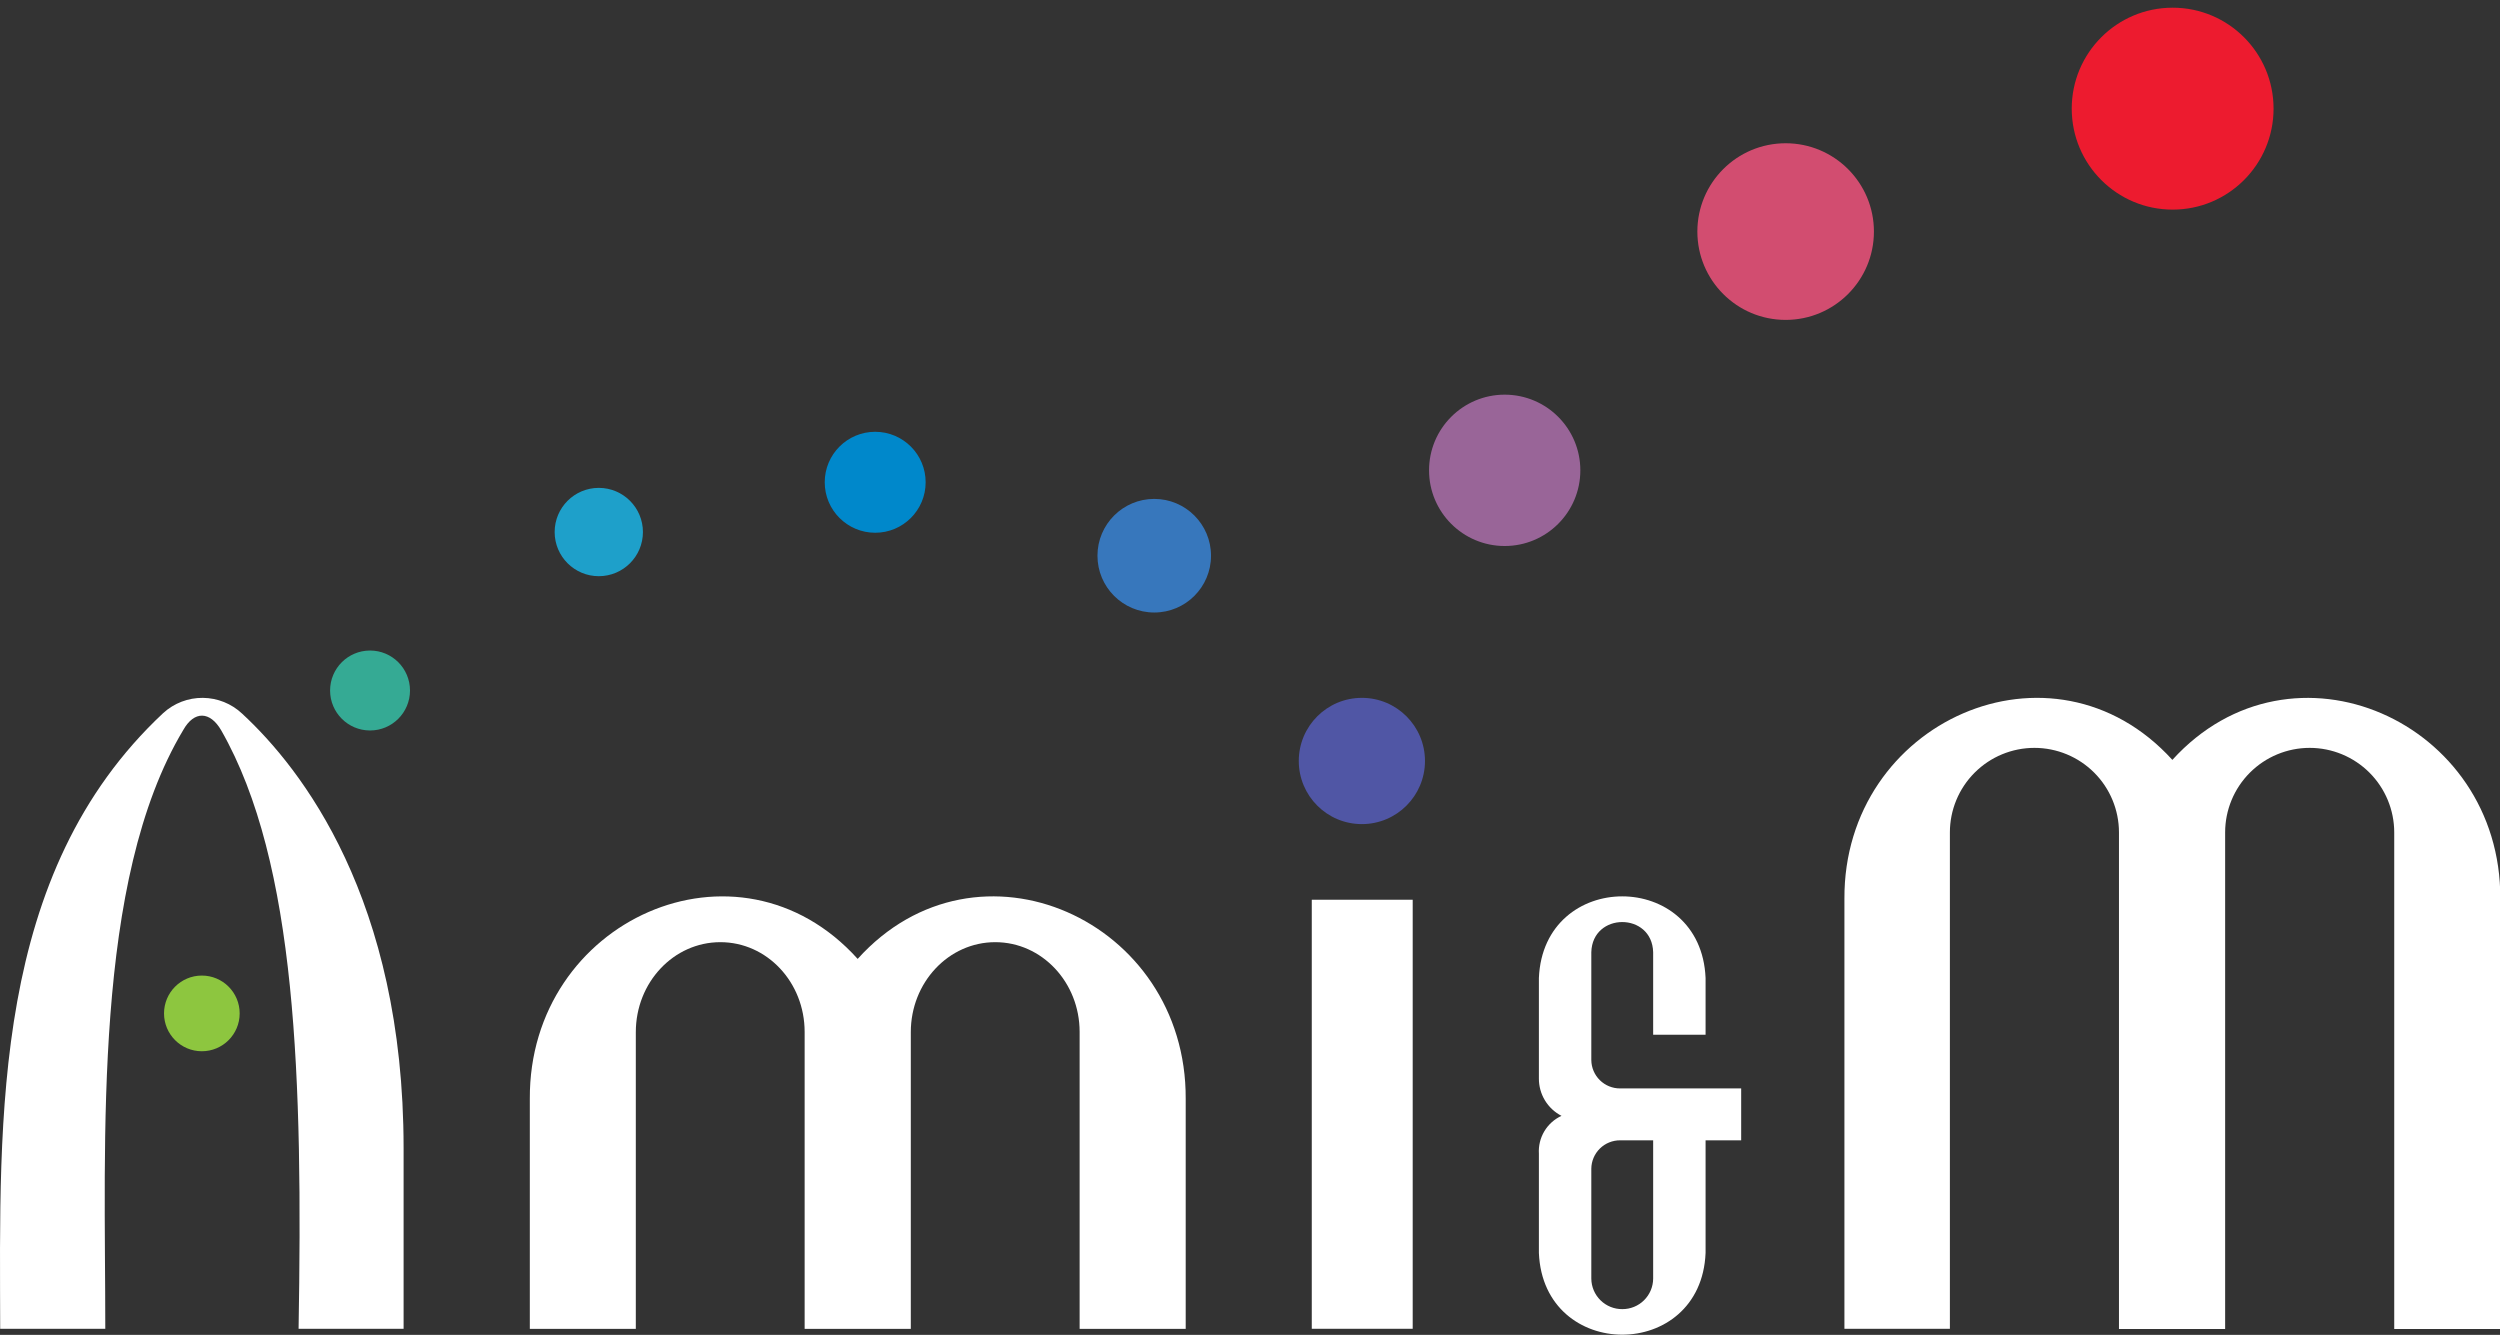 <svg width="221" height="118" viewBox="0 0 221 118" fill="none" xmlns="http://www.w3.org/2000/svg">
<rect x="0" y="0" width="221" height="118" fill="#333333" stroke="none"/>
<g id="Logo" clip-path="url(#clip0_13689_1854)">
<path id="Vector" d="M124.882 79.537H115.961V117.464H124.882V79.537Z" fill="white"/>
<path id="Vector_2" d="M143.22 96.217C142.55 96.221 141.905 95.959 141.427 95.488C140.95 95.018 140.678 94.377 140.672 93.706V84.175C140.766 80.625 146.045 80.618 146.139 84.175V91.471H150.773V86.457C150.372 76.832 136.439 76.832 136.038 86.457V95.335C136.033 96.017 136.218 96.687 136.57 97.27C136.923 97.854 137.43 98.328 138.036 98.641C137.405 98.931 136.876 99.407 136.519 100.004C136.163 100.601 135.995 101.292 136.038 101.986V110.761C136.439 120.394 150.379 120.394 150.773 110.761V100.805H153.92V96.217H143.22ZM143.409 115.727C142.689 115.731 141.996 115.45 141.483 114.944C140.969 114.438 140.678 113.749 140.672 113.028V103.316C140.675 102.983 140.743 102.654 140.873 102.348C141.004 102.041 141.193 101.764 141.43 101.531C141.668 101.297 141.949 101.113 142.257 100.989C142.566 100.864 142.896 100.802 143.228 100.805H146.139V113.036C146.133 113.754 145.842 114.441 145.33 114.946C144.819 115.451 144.128 115.731 143.409 115.727Z" fill="white"/>
<path id="Vector_3" d="M9.308 117.465C9.308 100.669 8.215 77.837 16.207 64.521C17.167 62.821 18.567 62.852 19.559 64.568C26.246 76.279 26.765 95.467 26.395 117.465H35.678V101.488C35.678 79.451 26.639 67.928 21.407 63.088C20.466 62.2 19.223 61.701 17.929 61.691C16.635 61.68 15.385 62.16 14.43 63.033C-0.722 77.2 -0.03 98.71 0.017 117.465H9.308Z" fill="white"/>
<path id="Vector_4" d="M56.206 117.469V91.237C56.206 86.845 59.549 83.288 63.679 83.288C67.81 83.288 71.13 86.837 71.13 91.221V117.469H80.515V91.237C80.515 86.845 83.858 83.288 87.981 83.288C92.103 83.288 95.439 86.837 95.439 91.221V117.469H104.816V97.14C104.895 81.32 86.399 73.025 75.818 84.767C65.245 73.025 46.75 81.328 46.836 97.14V117.469H56.206Z" fill="white"/>
<path id="Vector_5" d="M172.37 117.466V73.589C172.37 71.606 173.157 69.704 174.559 68.302C175.96 66.9 177.861 66.112 179.843 66.112C181.825 66.112 183.726 66.9 185.128 68.302C186.529 69.704 187.317 71.606 187.317 73.589V117.482H196.702V73.589C196.702 71.606 197.49 69.704 198.891 68.302C200.293 66.9 202.194 66.112 204.176 66.112C206.158 66.112 208.059 66.9 209.461 68.302C210.862 69.704 211.65 71.606 211.65 73.589V117.482H221.027V79.444C221.106 63.759 202.61 55.534 192.037 67.174C181.456 55.526 162.968 63.759 163.047 79.444V117.466H172.37Z" fill="white"/>
<path id="Vector_6" d="M17.843 92.93C19.69 92.93 21.187 91.433 21.187 89.585C21.187 87.738 19.69 86.24 17.843 86.24C15.997 86.24 14.5 87.738 14.5 89.585C14.5 91.433 15.997 92.93 17.843 92.93Z" fill="#8DC63F"/>
<path id="Vector_7" d="M120.39 72.851C123.471 72.851 125.968 70.352 125.968 67.27C125.968 64.189 123.471 61.69 120.39 61.69C117.31 61.69 114.812 64.189 114.812 67.27C114.812 70.352 117.31 72.851 120.39 72.851Z" fill="#5056A5"/>
<path id="Vector_8" d="M133.015 48.267C136.708 48.267 139.702 45.272 139.702 41.578C139.702 37.883 136.708 34.888 133.015 34.888C129.322 34.888 126.328 37.883 126.328 41.578C126.328 45.272 129.322 48.267 133.015 48.267Z" fill="#996598"/>
<path id="Vector_9" d="M157.851 28.279C162.161 28.279 165.655 24.783 165.655 20.471C165.655 16.16 162.161 12.664 157.851 12.664C153.541 12.664 150.047 16.16 150.047 20.471C150.047 24.783 153.541 28.279 157.851 28.279Z" fill="#D24D70"/>
<path id="Vector_10" d="M192.062 18.53C196.989 18.53 200.983 14.534 200.983 9.605C200.983 4.676 196.989 0.68 192.062 0.68C187.135 0.68 183.141 4.676 183.141 9.605C183.141 14.534 187.135 18.53 192.062 18.53Z" fill="#ED1B2F"/>
<path id="Vector_11" d="M32.712 64.574C34.663 64.574 36.244 62.992 36.244 61.041C36.244 59.089 34.663 57.507 32.712 57.507C30.761 57.507 29.18 59.089 29.18 61.041C29.18 62.992 30.761 64.574 32.712 64.574Z" fill="#35AA94"/>
<path id="Vector_12" d="M52.933 50.935C55.088 50.935 56.835 49.188 56.835 47.032C56.835 44.876 55.088 43.128 52.933 43.128C50.778 43.128 49.031 44.876 49.031 47.032C49.031 49.188 50.778 50.935 52.933 50.935Z" fill="#1EA0CA"/>
<path id="Vector_13" d="M77.367 47.095C79.83 47.095 81.827 45.097 81.827 42.633C81.827 40.168 79.83 38.17 77.367 38.17C74.903 38.17 72.906 40.168 72.906 42.633C72.906 45.097 74.903 47.095 77.367 47.095Z" fill="#0088CB"/>
<path id="Vector_14" d="M102.035 54.146C104.807 54.146 107.054 51.898 107.054 49.125C107.054 46.352 104.807 44.103 102.035 44.103C99.263 44.103 97.016 46.352 97.016 49.125C97.016 51.898 99.263 54.146 102.035 54.146Z" fill="#3777BC"/>
</g>
<defs>
<clipPath id="clip0_13689_1854">
<rect width="221" height="117.3" fill="white" transform="translate(0 0.676)"/>
</clipPath>
</defs>
</svg>
